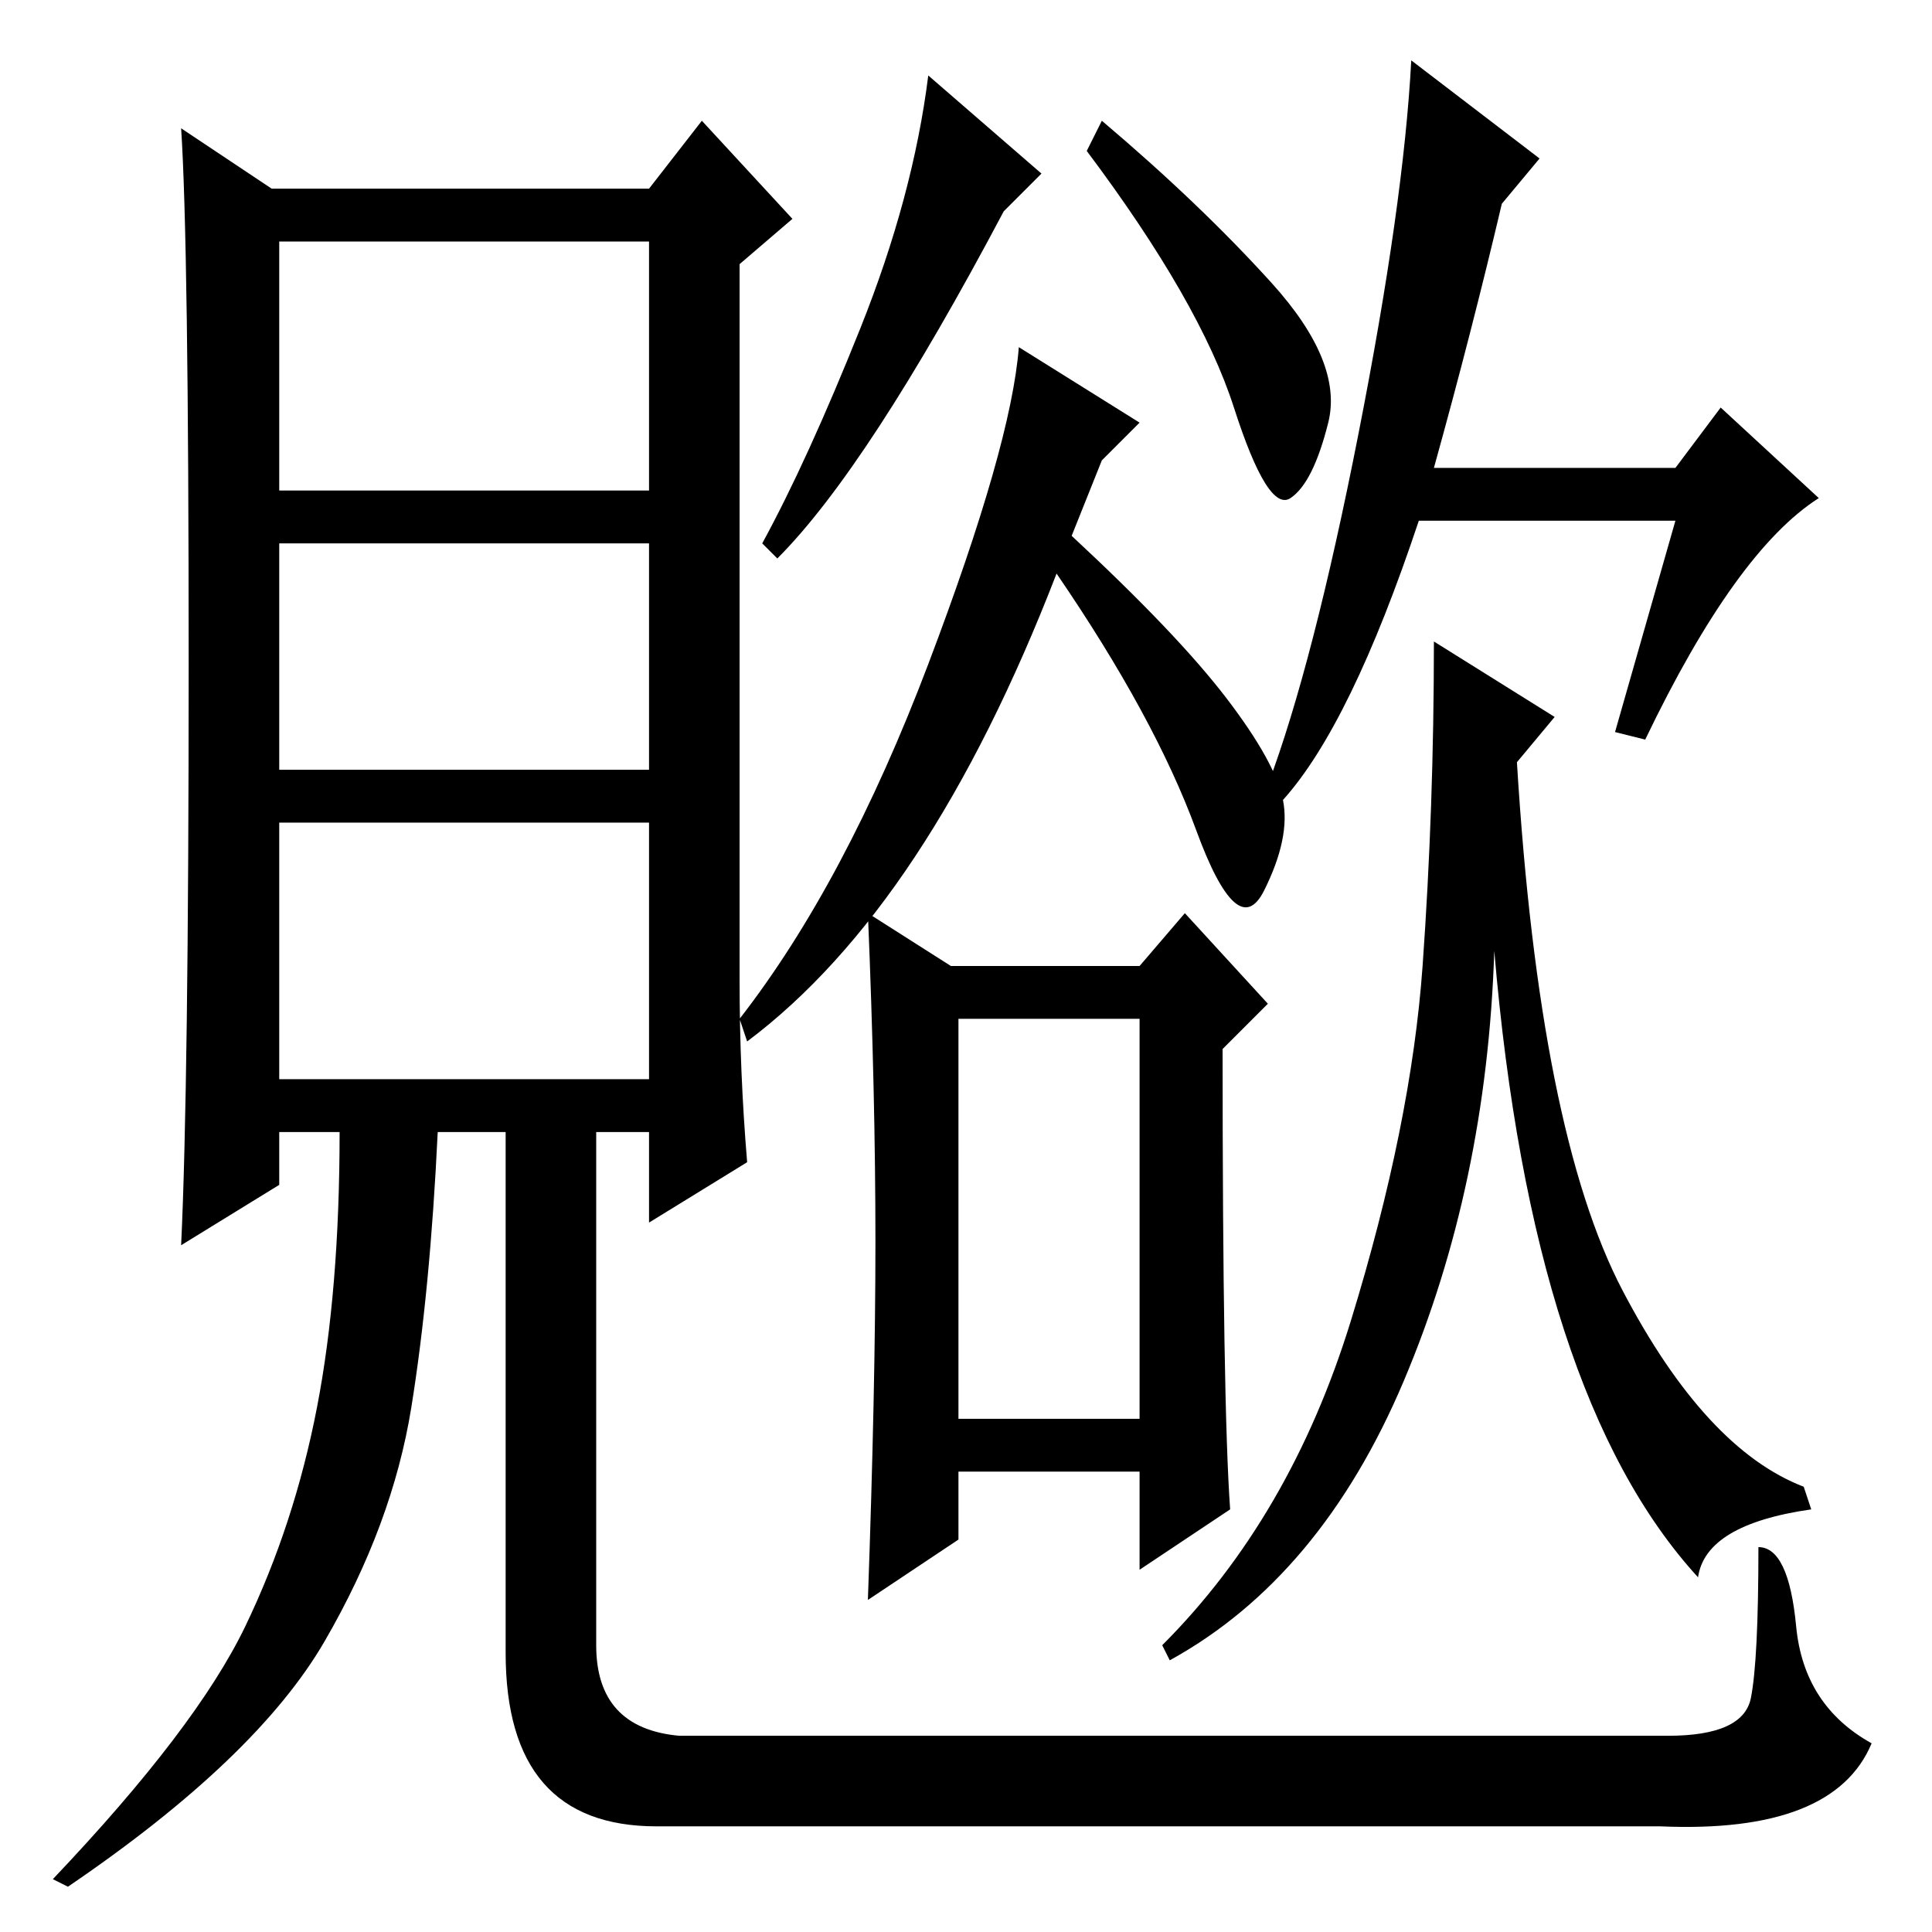 <?xml version="1.0" standalone="no"?>
<!DOCTYPE svg PUBLIC "-//W3C//DTD SVG 1.1//EN" "http://www.w3.org/Graphics/SVG/1.1/DTD/svg11.dtd" >
<svg xmlns="http://www.w3.org/2000/svg" xmlns:xlink="http://www.w3.org/1999/xlink" version="1.1" viewBox="0 -36 256 256">
  <g transform="matrix(1 0 0 -1 0 220)">
   <path fill="currentColor"
d="M86 224h-49v-33h49v33zM86 184h-49v-30h49v30zM86 147h-49v-34h49v34zM90 26h131q10 0 11 5t1 20q4 0 5 -10.5t10 -15.5q-5 -12 -28 -11h-133q-20 0 -20 23v69h-9q-1 -21 -3.5 -36.5t-11.5 -31t-34 -32.5l-2 1q19 20 25.5 33.5t9.5 29t3 36.5h-8v-7l-13 -8q1 21 1 77
t-1 71l12 -8h50l7 9l12 -13l-7 -6v-95q0 -12 1 -24l-13 -8v12h-7v-68q0 -11 11 -12zM138 233l-5 -5q-18 -34 -30 -46l-2 2q6 11 13 28.5t9 33.5zM146 240q13 -11 22.5 -21.5t7.5 -18.5t-5 -10t-7.5 12t-19.5 34zM99 118l-1 3q14 18 25 47t12 42l16 -10l-5 -5l-4 -10
q14 -13 20.5 -21.5t7.5 -13.5t-2.5 -12t-9 8t-18.5 34q-17 -44 -41 -62zM180 198.5q6 30.5 7 49.5l17 -13l-5 -6q-4 -17 -9 -35h32l6 8l13 -12q-11 -7 -23 -32l-4 1l8 28h-34q-9 -27 -18 -37l-2 2q6 16 12 46.5zM179 81q8 26 9.5 47t1.5 43l16 -10l-5 -6q3 -49 14 -70
t24 -26l1 -3q-14 -2 -15 -9q-22 24 -27 83q-1 -31 -12 -57t-31 -37l-1 2q17 17 25 43zM163 56l-12 -8v13h-24v-9l-12 -8q1 28 1 47.5t-1 43.5l11 -7h25l6 7l11 -12l-6 -6q0 -47 1 -61zM127 68h24v53h-24v-53z" />
  </g>

</svg>
